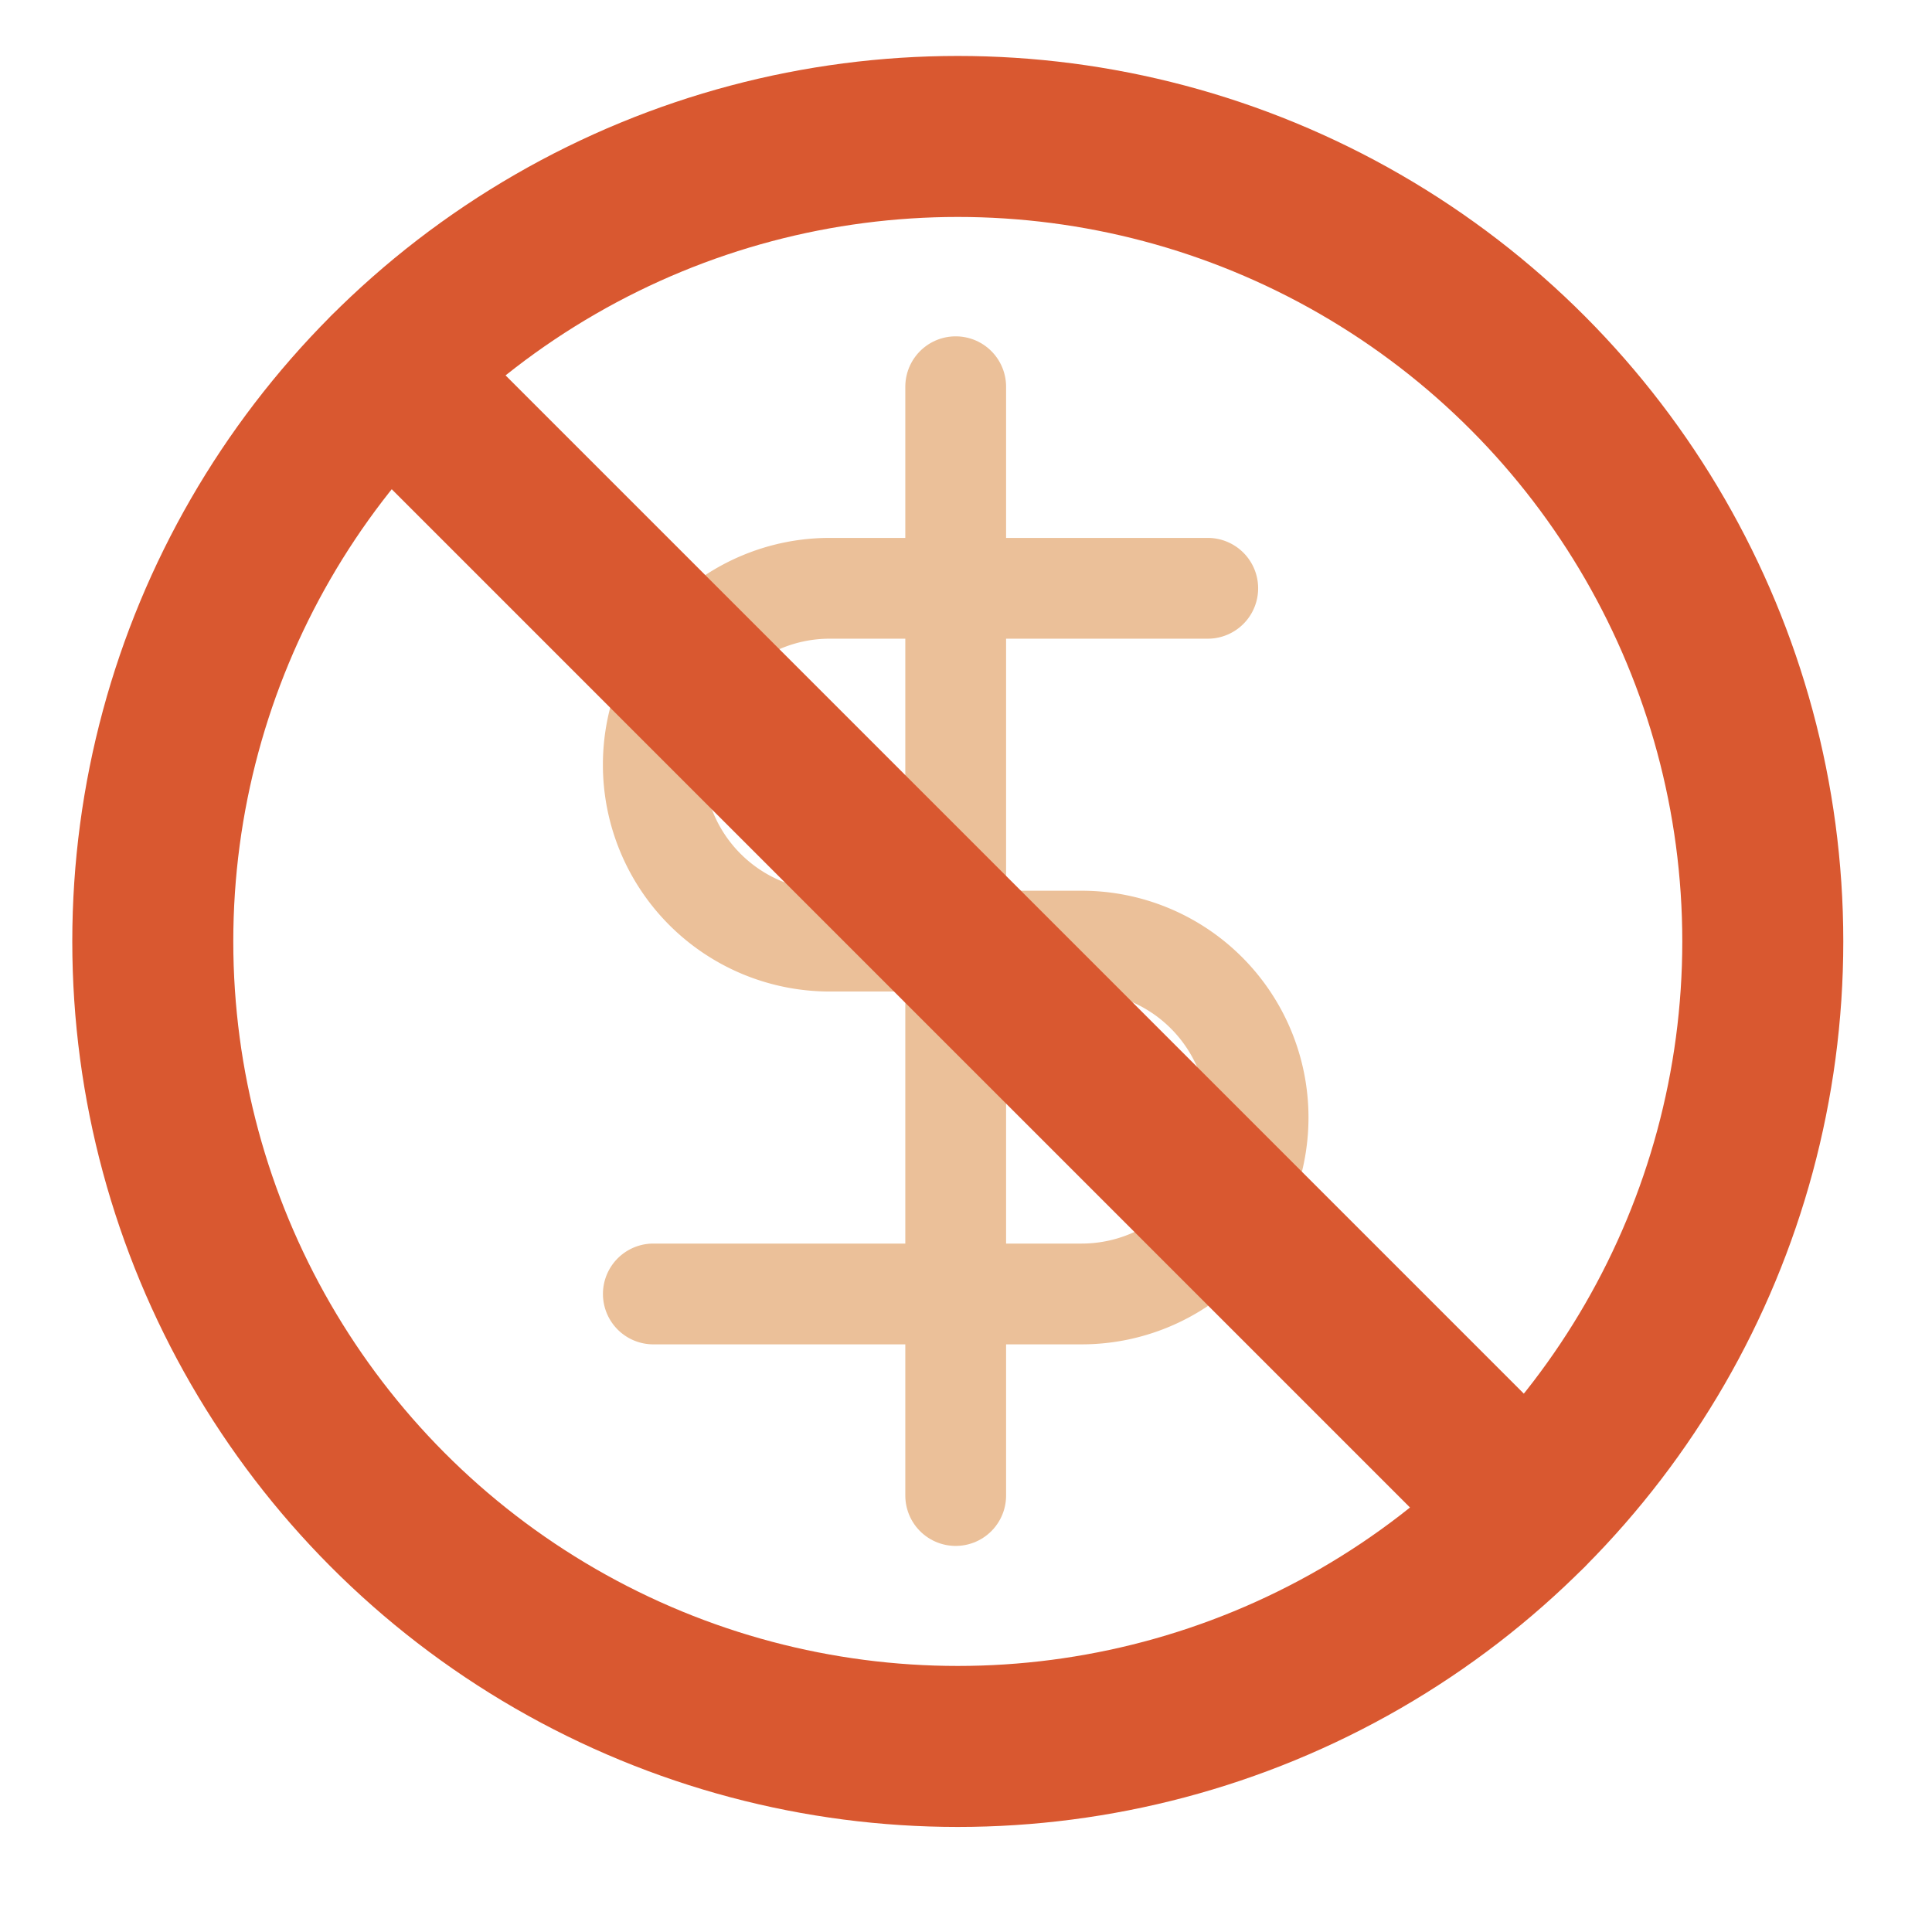 <?xml version="1.0" encoding="UTF-8" standalone="no"?>
<svg
   xmlns:dc="http://purl.org/dc/elements/1.1/"
   xmlns:cc="http://creativecommons.org/ns#"
   xmlns:rdf="http://www.w3.org/1999/02/22-rdf-syntax-ns#"
   xmlns:svg="http://www.w3.org/2000/svg"
   xmlns="http://www.w3.org/2000/svg"
   width="24"
   height="24"
   viewBox="0 0 24 24"
   fill="none"
   stroke="#EBC099"
   stroke-width="2"
   stroke-linecap="round"
   stroke-linejoin="round"
   class="feather feather-dollar-sign"
   version="1.1"
   id="svg6">
  <defs
     id="defs10" />
  <line
     style="stroke-width:1.252"
     x1="11.872"
     y1="4.804"
     x2="11.872"
     y2="18.578"
     id="line2" />
  <path
     style="stroke-width:1.252"
     d="m 15.003,7.308 h -4.696 a 2.191,2.191 0 0 0 0,4.383 h 3.13 a 2.191,2.191 0 0 1 0,4.383 H 8.116"
     id="path4" />
  <circle
     cx="11.898"
     cy="11.695"
     r="10"
     id="circle3717"
     style="stroke:#d95830;stroke-opacity:1" />
  <line
     x1="4.828"
     y1="4.625"
     x2="18.968"
     y2="18.765"
     id="line3719"
     style="stroke:#d95830;stroke-opacity:1" />
</svg>
